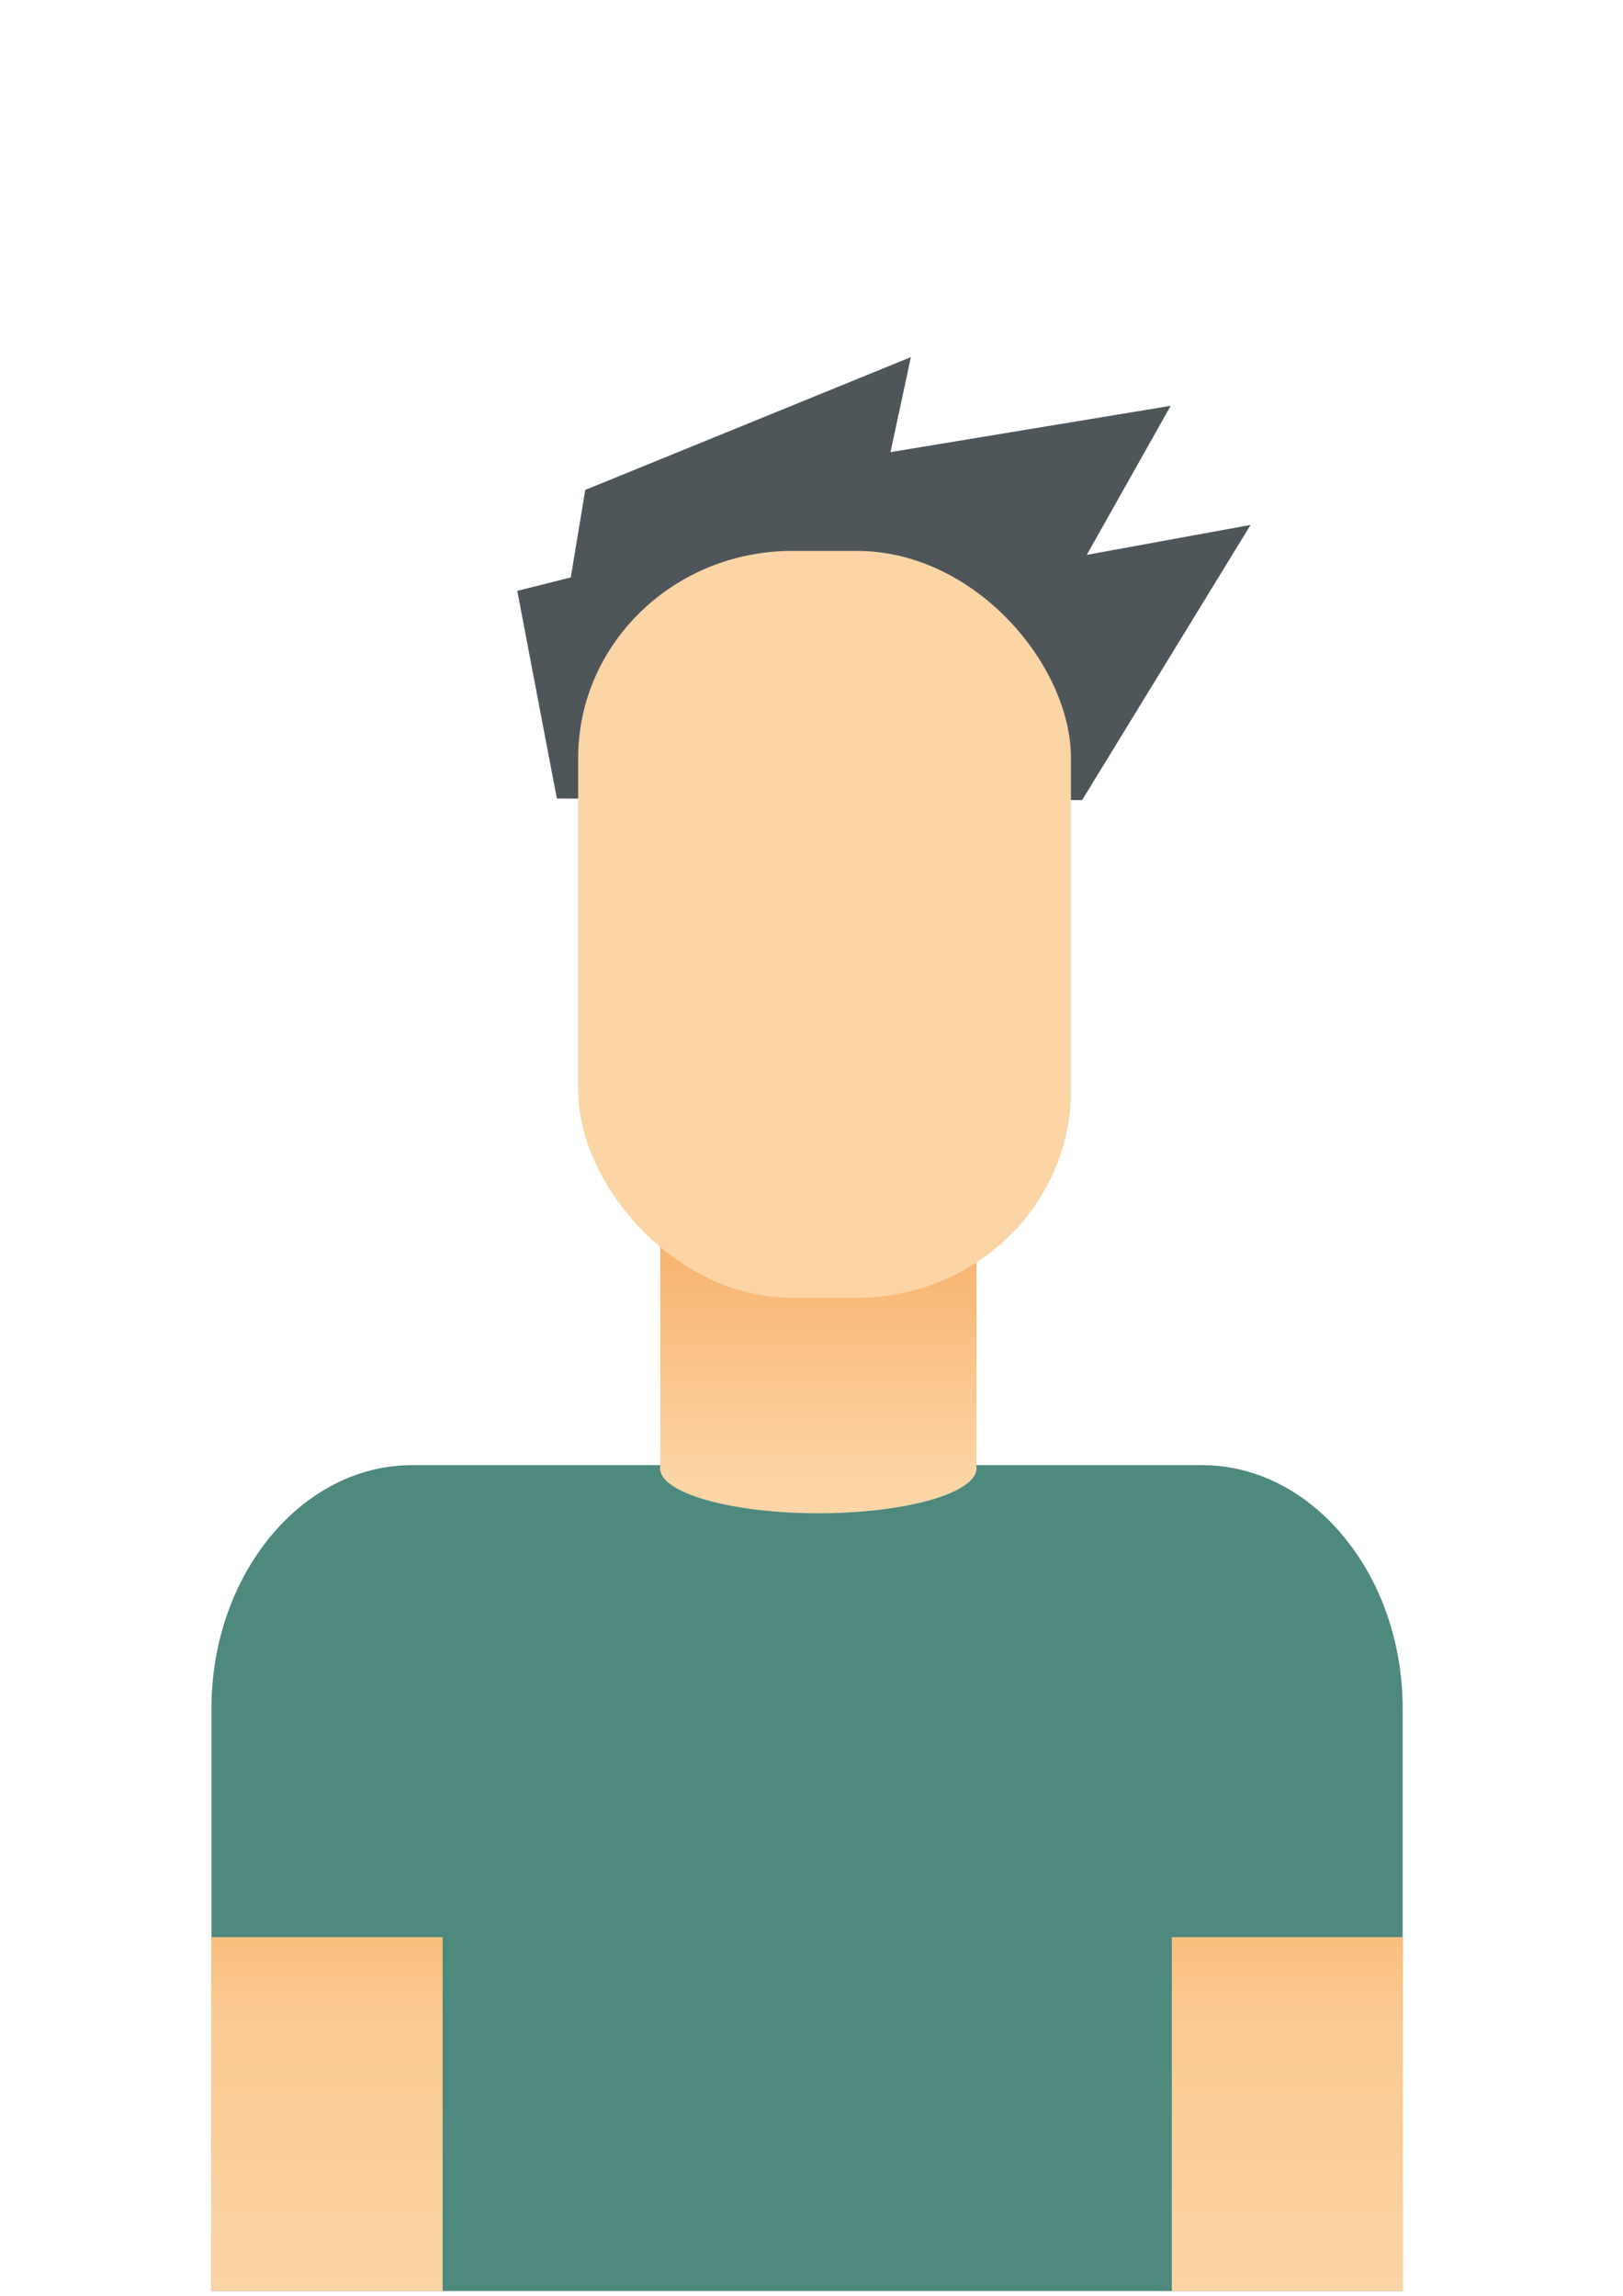 <?xml version="1.0" encoding="UTF-8"?>
<!DOCTYPE svg PUBLIC "-//W3C//DTD SVG 1.1//EN" "http://www.w3.org/Graphics/SVG/1.1/DTD/svg11.dtd">
<!-- Creator: CorelDRAW X6 -->
<svg xmlns="http://www.w3.org/2000/svg" xml:space="preserve" width="210mm" height="297mm" version="1.1" style="shape-rendering:geometricPrecision; text-rendering:geometricPrecision; image-rendering:optimizeQuality; fill-rule:evenodd; clip-rule:evenodd"
viewBox="0 0 21000 29700"
 xmlns:xlink="http://www.w3.org/1999/xlink">
 <defs>
  <style type="text/css">
   <![CDATA[
    .fil3 {fill:#4D897C}
    .fil0 {fill:#4E565A}
    .fil2 {fill:#FCD5A6}
    .fil4 {fill:url(#id0)}
    .fil1 {fill:url(#id1)}
   ]]>
  </style>
  <linearGradient id="id0" gradientUnits="objectBoundingBox" x1="49.999%" y1="0%" x2="49.999%" y2="100%">
   <stop offset="0" style="stop-color:#F9BE7D"/>
   <stop offset="0.2" style="stop-color:#FAC991"/>
   <stop offset="1" style="stop-color:#FCD5A6"/>
  </linearGradient>
  <linearGradient id="id1" gradientUnits="userSpaceOnUse" x1="10588.4" y1="14389" x2="10588.4" y2="19124.4">
   <stop offset="0" style="stop-color:#EF7F1A"/>
   <stop offset="0.2" style="stop-color:#F5AA60"/>
   <stop offset="1" style="stop-color:#FCD5A6"/>
  </linearGradient>
 </defs>
 <g id="Warstwa_x0020_1">
  <g id="_676785552">
   <polygon class="fil0" points="14001,10351 7205,10330 6693,7644 7385,7470 7573,6338 11786,4620 11522,5849 15147,5250 14062,7178 16181,6791 "/>
   <path class="fil1" d="M8541 13938l4094 0 0 5056 0 62 -11 0c-109,292 -978,520 -2035,520 -1057,0 -1927,-228 -2035,-520l-11 0 0 -62 0 -5056z"/>
   <rect class="fil2" x="7481" y="7127" width="6376" height="9662" rx="2770" ry="2680"/>
   <path class="fil3" d="M18149 22102l0 4388 0 3148 -2595 0 -10223 0 -2595 0 0 -3148 0 -4388c0,-1732 1168,-3148 2595,-3148l3215 0c-3,13 -5,27 -5,40 0,321 916,582 2047,582 1131,0 2047,-260 2047,-582 0,-14 -2,-27 -5,-40l2924 0c1427,0 2595,1417 2595,3148z"/>
   <rect class="fil4" x="2736" y="25060" width="2991" height="4578"/>
   <rect class="fil4" x="15162" y="25060" width="2991" height="4578"/>
  </g>
 </g>
</svg>
